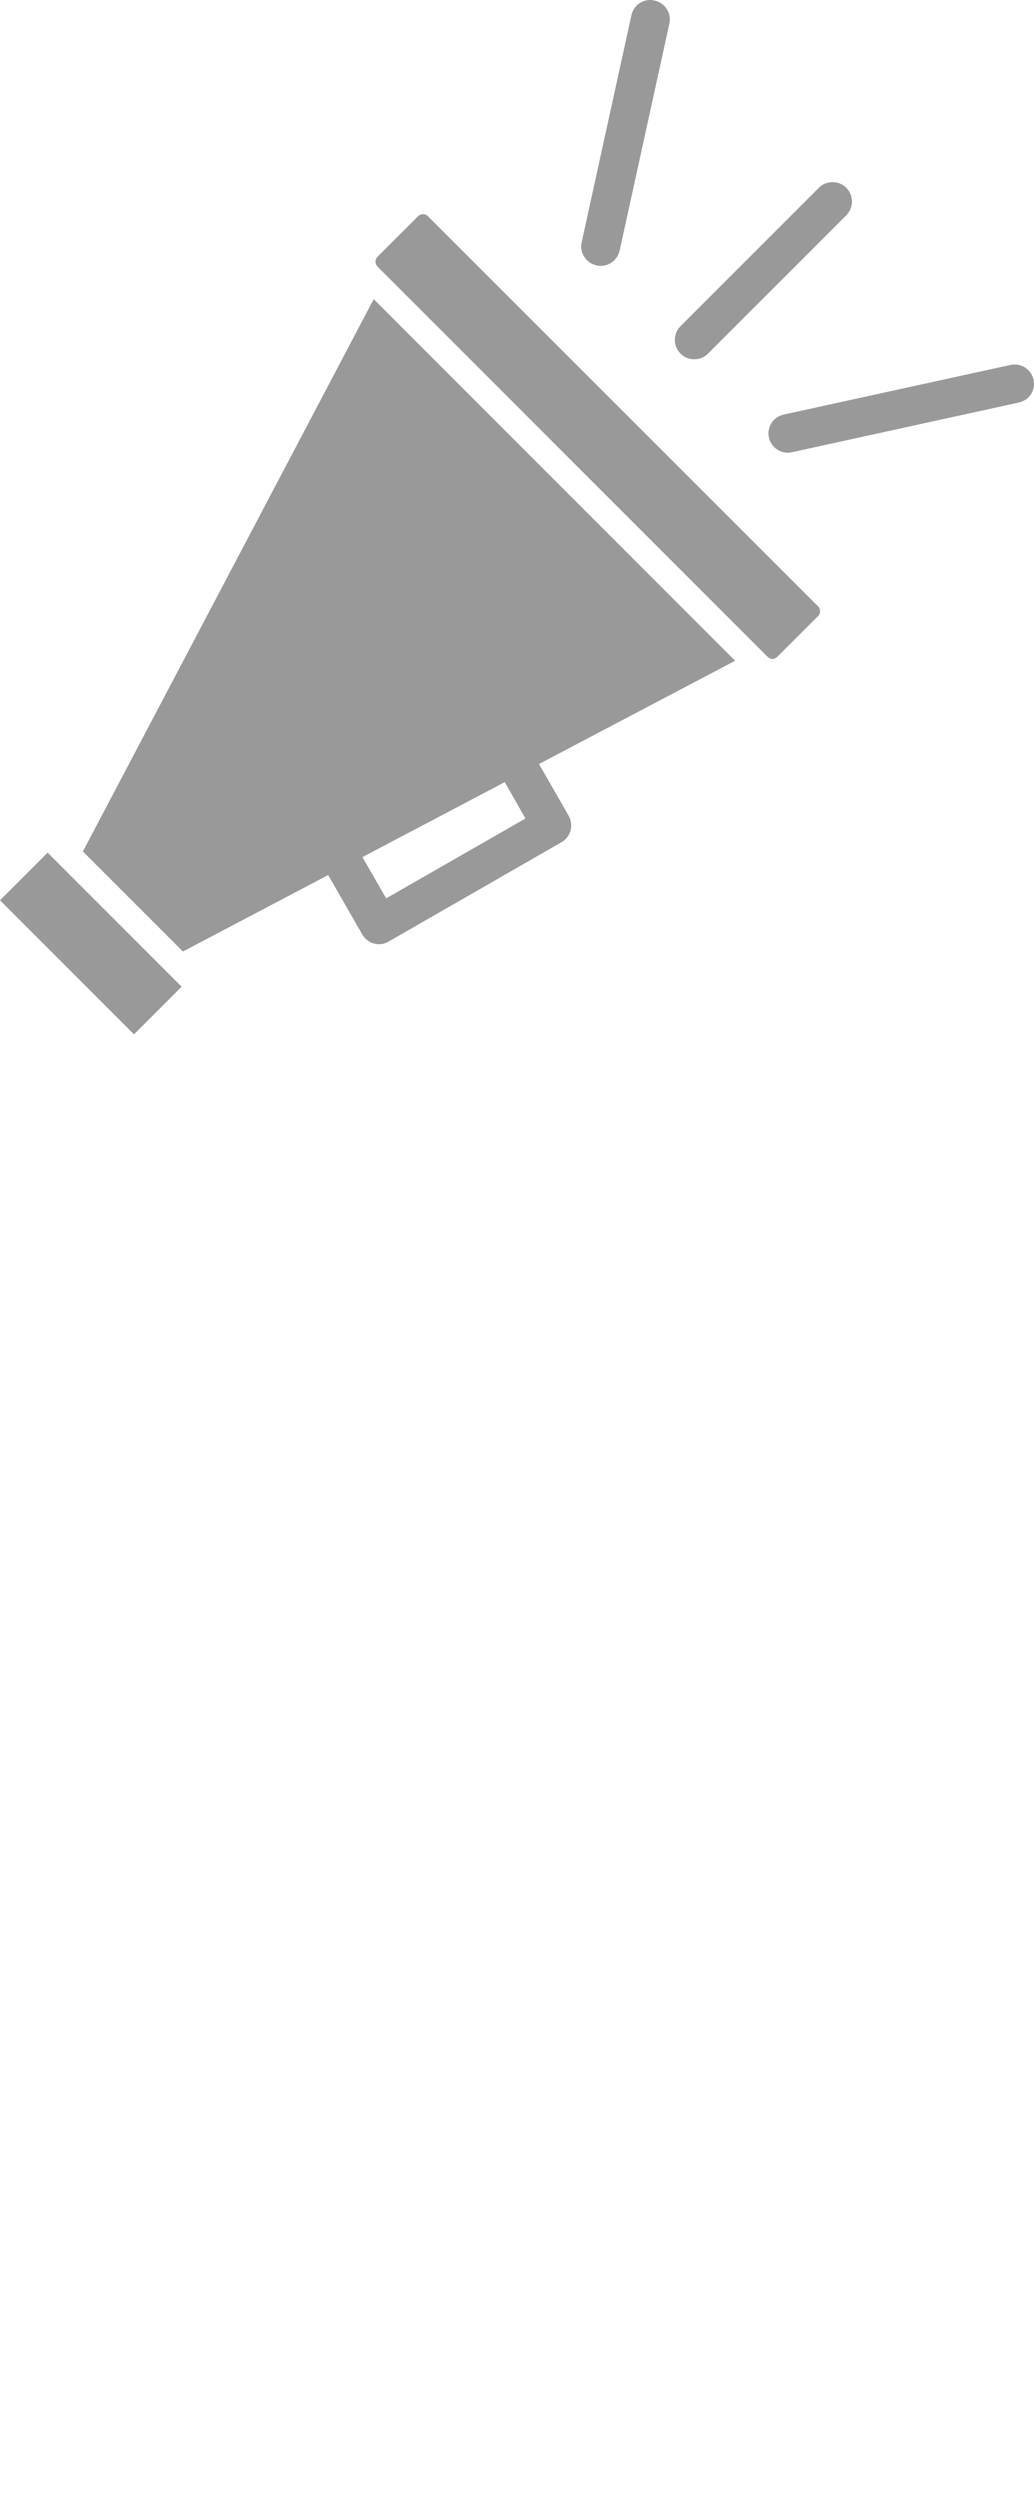 <svg width="24" height="58" viewBox="0 0 24 58" fill="none" xmlns="http://www.w3.org/2000/svg">
<mask id="mask0_1_4518" style="mask-type:alpha" maskUnits="userSpaceOnUse" x="0" y="2" width="24" height="24">
<rect y="2" width="24" height="24" fill="#D9D9D9"/>
</mask>
<g mask="url(#mask0_1_4518)">
</g>
<path d="M9.934 5.018C9.904 4.987 9.863 4.969 9.818 4.969C9.773 4.969 9.732 4.987 9.702 5.018L8.764 5.955C8.7 6.019 8.7 6.124 8.764 6.188L17.813 15.236C17.85 15.27 17.888 15.289 17.929 15.289C17.97 15.289 18.008 15.27 18.045 15.236L18.983 14.299C19.017 14.265 19.035 14.22 19.032 14.175C19.032 14.13 19.013 14.092 18.983 14.062L9.934 5.018Z" fill="#999999"/>
<path d="M1.106 19.782L0 20.888L3.11 23.998L4.216 22.892L1.106 19.782Z" fill="#999999"/>
<path d="M16.114 8.336C16.234 8.336 16.347 8.291 16.433 8.205L19.643 4.995C19.819 4.819 19.819 4.534 19.643 4.357C19.557 4.271 19.444 4.226 19.324 4.226C19.204 4.226 19.092 4.271 19.006 4.357L15.796 7.567C15.709 7.654 15.664 7.766 15.664 7.886C15.664 8.006 15.709 8.119 15.796 8.205C15.882 8.291 15.994 8.336 16.114 8.336ZM23.989 8.809C23.944 8.602 23.761 8.456 23.551 8.456C23.517 8.456 23.487 8.46 23.453 8.467L18.188 9.619C18.072 9.645 17.971 9.713 17.907 9.814C17.843 9.915 17.821 10.035 17.847 10.151C17.892 10.357 18.076 10.504 18.286 10.504C18.316 10.504 18.349 10.5 18.383 10.492L23.652 9.338C23.768 9.311 23.869 9.244 23.933 9.143C23.993 9.045 24.016 8.925 23.989 8.809ZM13.846 6.157C13.879 6.165 13.909 6.169 13.943 6.169C14.153 6.169 14.337 6.019 14.382 5.816L15.537 0.547C15.563 0.431 15.541 0.311 15.477 0.21C15.413 0.109 15.312 0.037 15.196 0.015C15.162 0.004 15.128 0 15.094 0C14.881 0 14.701 0.146 14.656 0.352L13.501 5.621C13.474 5.737 13.497 5.857 13.561 5.959C13.628 6.06 13.729 6.131 13.846 6.157ZM8.674 6.941L1.924 19.755L4.246 22.076L7.617 20.302L8.408 21.679C8.491 21.821 8.637 21.907 8.798 21.907C8.873 21.907 8.948 21.885 9.023 21.844L13.032 19.541C13.246 19.421 13.321 19.148 13.201 18.93L12.511 17.726L17.063 15.33L8.674 6.941ZM8.963 20.843L8.412 19.886L11.716 18.146L12.196 18.99L8.963 20.843Z" fill="#999999"/>
</svg>
